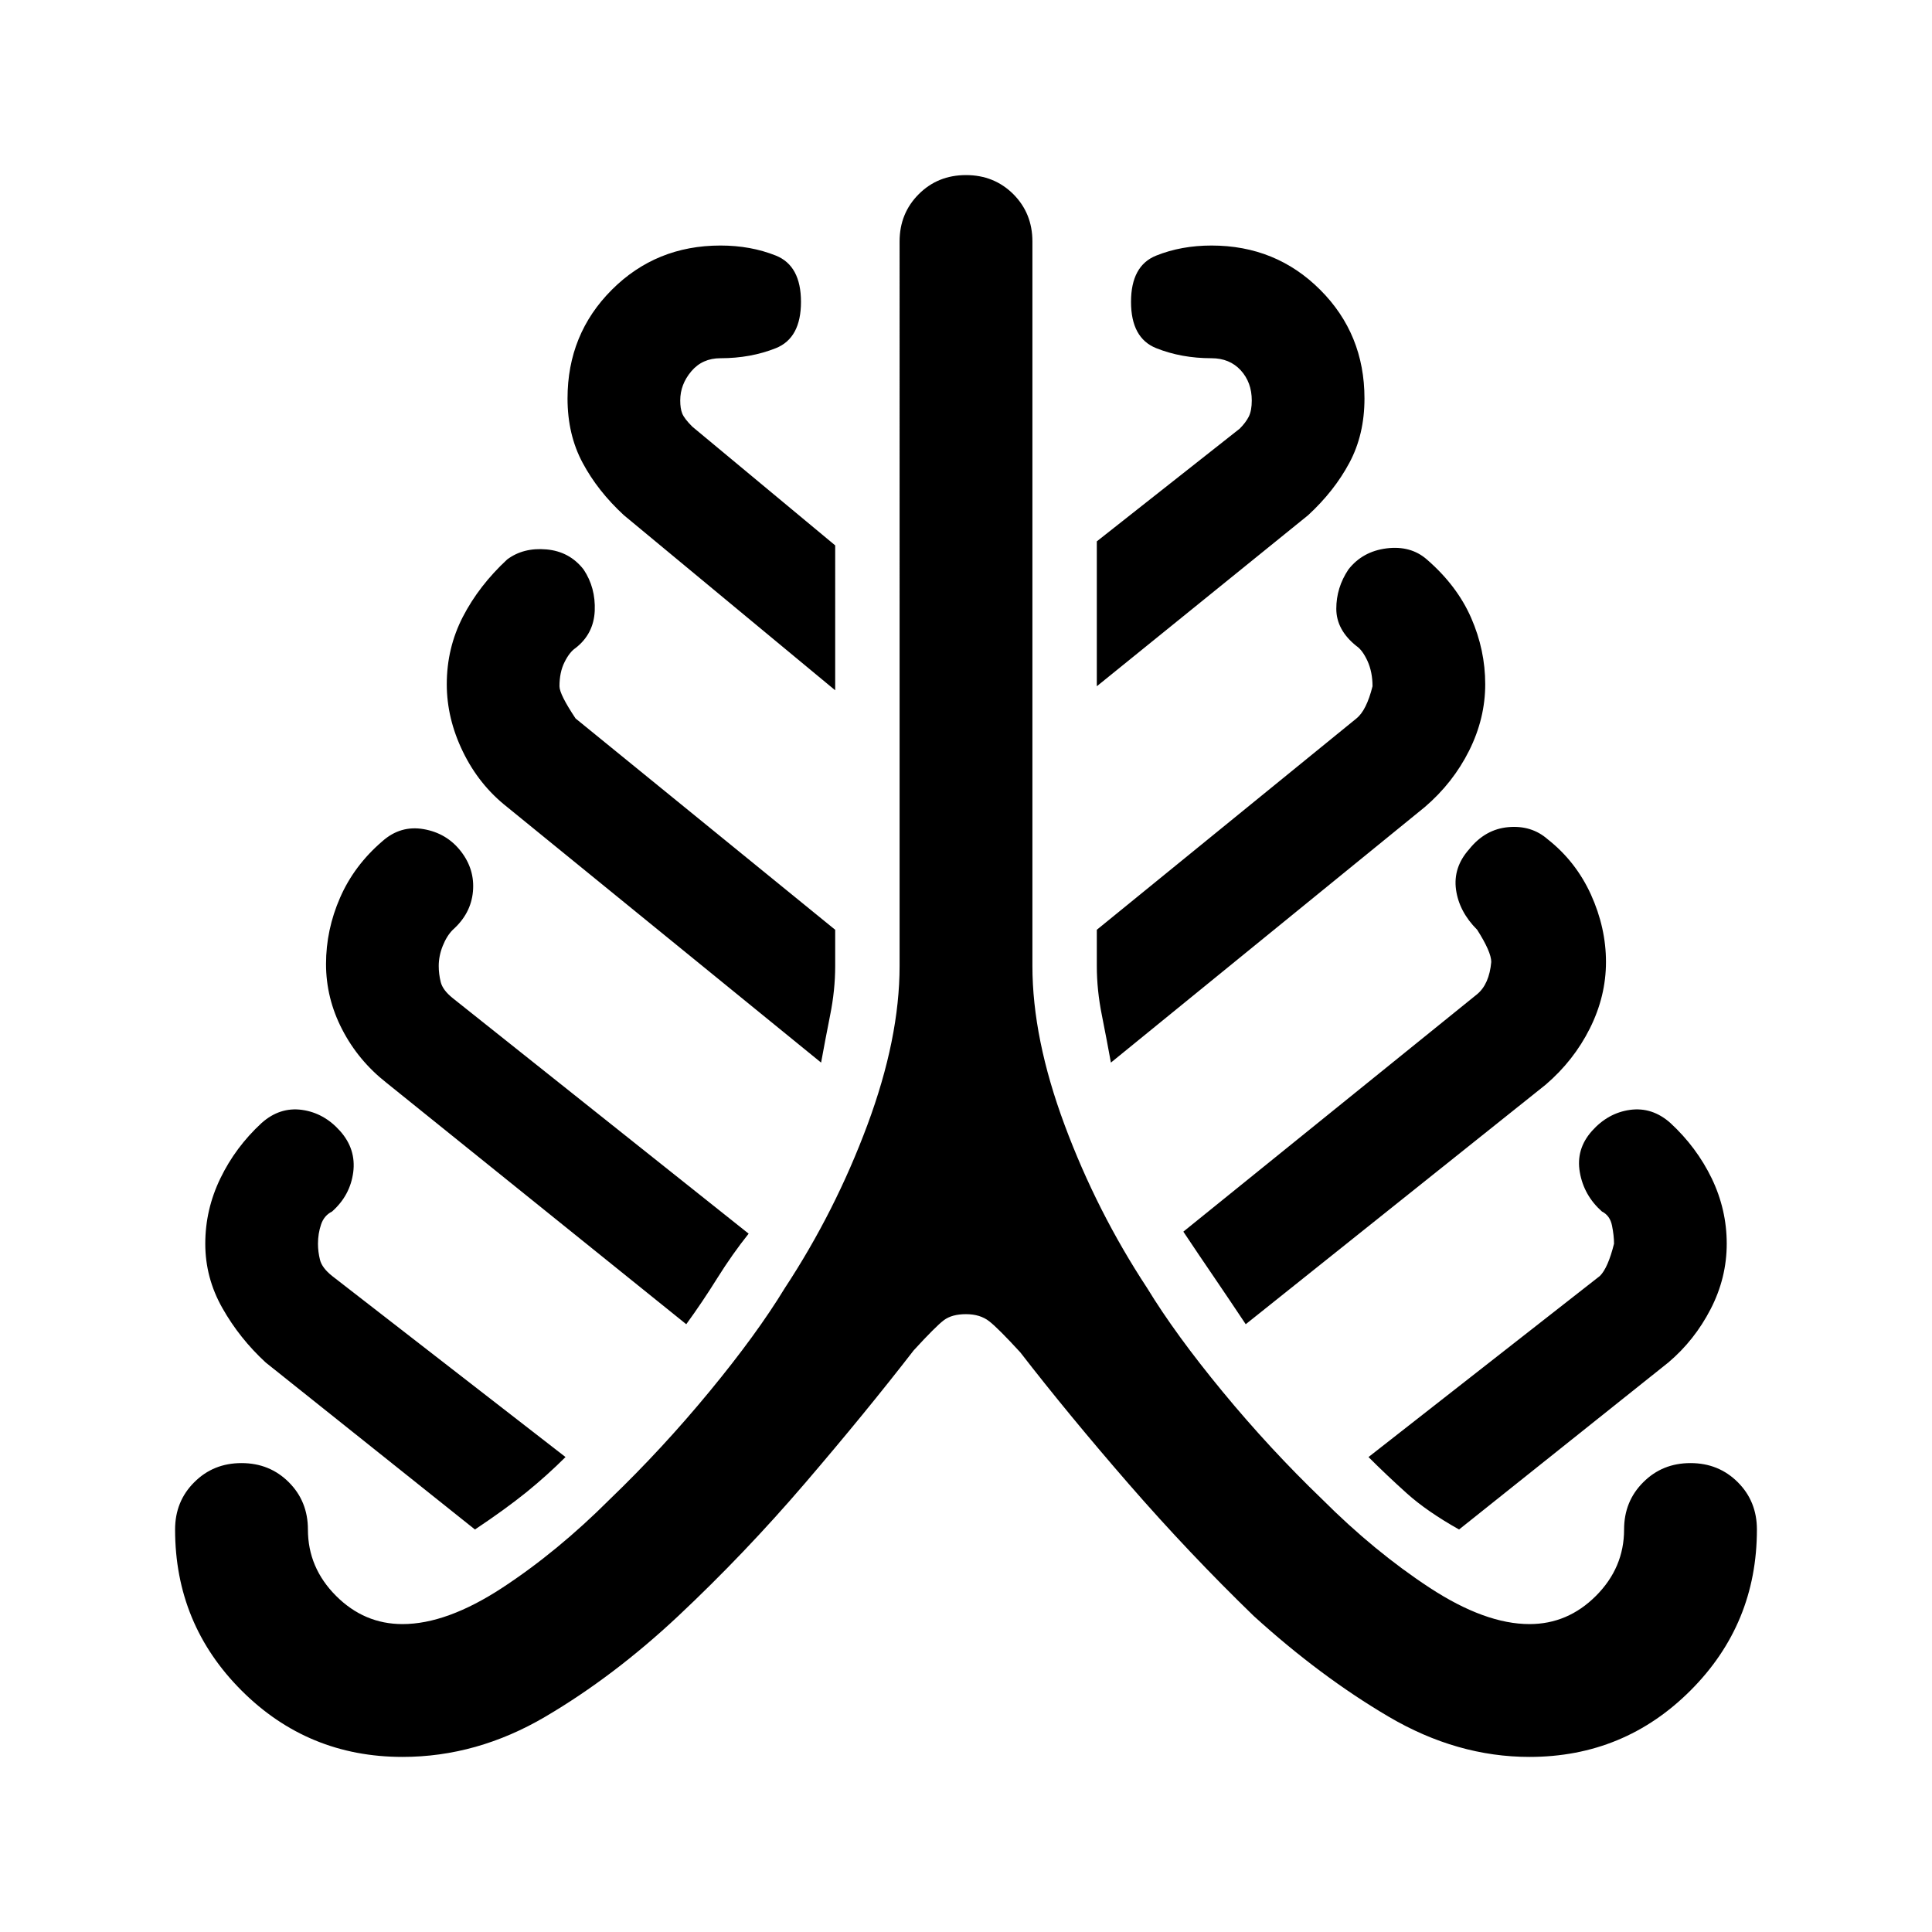 <svg xmlns="http://www.w3.org/2000/svg" height="24" width="24"><path d="M5 21.825q-1.175 0-2-.825t-.825-2q0-.35.238-.587.237-.238.587-.238t.588.238q.237.237.237.587 0 .475.35.825t.825.35q.55 0 1.238-.45.687-.45 1.337-1.1.65-.625 1.237-1.337.588-.713.938-1.288.625-.95 1.025-2.025.4-1.075.4-1.975V3q0-.35.238-.588.237-.237.587-.237t.588.237q.237.238.237.588v9q0 .9.4 1.975.4 1.075 1.025 2.025.35.575.938 1.288.587.712 1.237 1.337.65.65 1.337 1.1.688.45 1.238.45.475 0 .825-.35t.35-.825q0-.35.238-.587.237-.238.587-.238t.588.238q.237.237.237.587 0 1.175-.825 2t-2 .825q-.9 0-1.75-.5t-1.675-1.25q-.8-.775-1.55-1.637-.75-.863-1.35-1.638-.275-.3-.387-.387-.113-.088-.288-.088t-.275.075q-.1.075-.375.375-.6.775-1.35 1.65-.75.875-1.575 1.65-.8.75-1.65 1.25-.85.5-1.775.5ZM5.9 19l-2.6-2.075q-.325-.3-.537-.675-.213-.375-.213-.8 0-.425.188-.813.187-.387.512-.687.225-.2.5-.163.275.038.475.263.2.225.163.512-.038.288-.263.488-.1.05-.137.162-.038.113-.038.238 0 .1.025.2t.15.2l2.9 2.25q-.225.225-.487.438-.263.212-.638.462Zm2.625-2.55-3.725-3q-.35-.275-.55-.663-.2-.387-.2-.812 0-.425.175-.825.175-.4.525-.7.225-.2.513-.15.287.05.462.275.175.225.15.5-.025.275-.25.475-.075.075-.125.2t-.05.25q0 .1.025.2t.15.2L9.3 15.325q-.2.25-.388.55-.187.3-.387.575ZM10.2 13.2l-3.9-3.175q-.35-.275-.55-.688-.2-.412-.2-.837 0-.45.2-.838.2-.387.55-.712.2-.15.487-.125.288.025.463.25.15.225.138.513-.013.287-.238.462-.075.05-.137.175-.063.125-.063.3 0 .1.2.4l3.225 2.625V12q0 .3-.063.612-.062.313-.112.588Zm.175-4.625L7.75 6.4q-.325-.3-.512-.65-.188-.35-.188-.8 0-.8.55-1.35t1.35-.55q.375 0 .688.125.312.125.312.575 0 .45-.312.575-.313.125-.688.125-.225 0-.362.162-.138.163-.138.363 0 .1.025.162.025.063.125.163l1.775 1.475ZM13.8 13.2q-.05-.275-.112-.588-.063-.312-.063-.612v-.45l3.225-2.625q.125-.1.2-.4 0-.175-.062-.313-.063-.137-.138-.187-.25-.2-.25-.463 0-.262.15-.487.175-.225.475-.263.3-.037.5.138.375.325.55.725.175.4.175.825 0 .425-.2.825-.2.4-.55.7Zm-.175-4.675v-1.8l1.775-1.4q.075-.075.113-.15.037-.075.037-.2 0-.225-.137-.375-.138-.15-.363-.15-.375 0-.687-.125-.313-.125-.313-.575 0-.45.313-.575.312-.125.687-.125.8 0 1.35.55t.55 1.35q0 .45-.188.8-.187.35-.512.65Zm1.85 7.925q-.2-.3-.387-.575-.188-.275-.388-.575l3.65-2.95q.15-.125.175-.4 0-.125-.175-.4-.225-.225-.263-.5-.037-.275.163-.5.2-.25.488-.275.287-.025.487.15.35.275.538.687.187.413.187.838t-.2.825q-.2.4-.55.7Zm2.65 2.55q-.4-.225-.65-.45T17 18.1l2.875-2.25q.1-.1.175-.4 0-.1-.025-.225t-.125-.175q-.225-.2-.275-.488-.05-.287.15-.512.2-.225.475-.263.275-.037.5.163.325.3.513.687.187.388.187.813 0 .425-.2.812-.2.388-.525.663Z"/></svg>